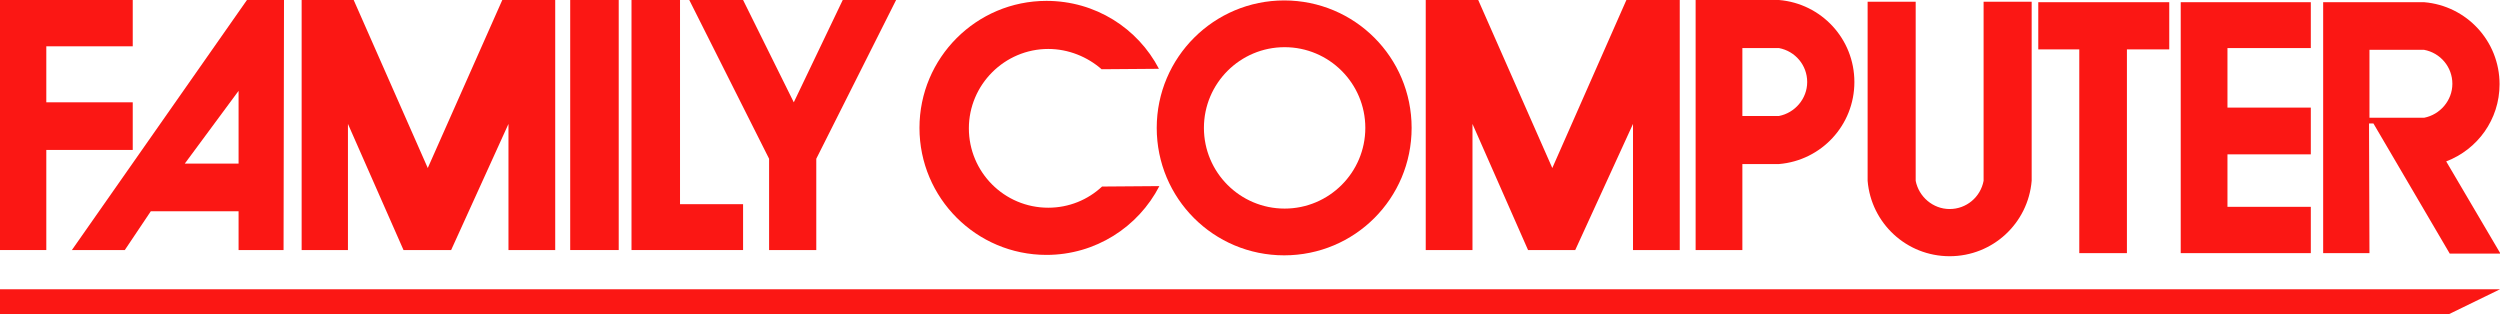 <?xml version="1.0" encoding="utf-8"?>
<!-- Generator: Adobe Illustrator 21.1.0, SVG Export Plug-In . SVG Version: 6.00 Build 0)  -->
<svg version="1.1"
	 id="Layer_1" xmlns:cc="http://creativecommons.org/ns#" xmlns:dc="http://purl.org/dc/elements/1.1/" xmlns:rdf="http://www.w3.org/1999/02/22-rdf-syntax-ns#"
	 xmlns="http://www.w3.org/2000/svg" xmlns:xlink="http://www.w3.org/1999/xlink" x="0px" y="0px" viewBox="0 0 566.9 71.2"
	 style="enable-background:new 0 0 566.9 71.2;" xml:space="preserve">
<style type="text/css">
	.st0{fill:#FB1714;}
</style>
<g id="g3">
	<polygon id="polygon5" class="st0" points="0,0 30.1,0 30.1,10.5 10.5,10.5 10.5,23.2 30.1,23.2 30.1,34 10.5,34 10.5,56.7 0,56.7 
			"/>
	<path id="path7" class="st0" d="M64.3,56.7H54.1v-8.8H34.2l-5.9,8.8H16.3L56,0h8.4L64.3,56.7L64.3,56.7z M54.1,37.1V20.6L41.9,37.1
		H54.1z"/>
	<polygon id="polygon9" class="st0" points="68.4,0 80.2,0 97,38.1 113.9,0 125.9,0 125.9,56.7 115.3,56.7 115.3,28.1 102.3,56.7 
		91.5,56.7 78.9,28.1 78.9,56.7 68.4,56.7 	"/>
	<polygon id="polygon11" class="st0" points="323.3,0 335.2,0 352,38.1 368.8,0 380.9,0 380.9,56.7 370.3,56.7 370.3,28.1 
		357.2,56.7 346.5,56.7 333.9,28.1 333.9,56.7 323.3,56.7 	"/>
	<rect id="rect13" x="129.3" class="st0" width="11" height="56.7"/>
	<polygon id="polygon15" class="st0" points="143.2,0 154.2,0 154.2,46.3 168.5,46.3 168.5,56.7 143.2,56.7 	"/>
	<polygon id="polygon17" class="st0" points="156.3,0 168.5,0 180,23.2 191.1,0 203.2,0 185.1,36 185.1,56.7 174.4,56.7 174.4,36 	
		"/>
	<path id="path19" class="st0" d="M262.9,42"/>
	<path id="path21" class="st0" d="M262.8,15.6c-4.8-9.2-14.4-15.4-25.5-15.4c-15.9,0-28.8,12.9-28.8,28.8s12.9,28.8,28.8,28.8
		c11.1,0,20.8-6.3,25.6-15.6l-13,0.1c-3.2,3-7.5,4.8-12.2,4.8c-10,0-18-8.1-18-18s8.1-18,18-18c4.6,0,8.9,1.8,12.1,4.6L262.8,15.6
		L262.8,15.6z"/>
	<path id="path23" class="st0" d="M291.2,57.9c-16,0-28.9-12.9-28.9-28.9s13-28.9,28.9-28.9c16,0,28.9,12.9,28.9,28.9
		S307.2,57.9,291.2,57.9L291.2,57.9z M309.6,29c0-10.1-8.2-18.3-18.3-18.3S273,18.9,273,29s8.2,18.3,18.3,18.3
		C301.4,47.3,309.6,39.1,309.6,29L309.6,29z"/>
	<path id="path25" class="st0" d="M403.4,0c9.6,0.8,17.1,8.8,17.1,18.6c0,9.8-7.5,17.8-17.1,18.6l-8.3,0v19.5h-10.6V0h10.6L403.4,0
		L403.4,0z M395.1,10.9v15.4l8.3,0c3.6-0.7,6.4-3.9,6.4-7.7c0-3.8-2.7-7-6.4-7.7L395.1,10.9L395.1,10.9z"/>
	<path id="path27" class="st0" d="M537.3,57.4h-10.5V0.5l14.6,0l8.3,0c9.6,0.8,17.1,8.8,17.1,18.6c0,8-5,14.8-12.1,17.5l12.3,20.9
		h-11.5L538.2,28h-1L537.3,57.4L537.3,57.4z M549.7,26.7c3.6-0.7,6.4-3.9,6.4-7.7c0-3.8-2.7-7-6.4-7.7h-12.4v15.4L549.7,26.7
		L549.7,26.7z"/>
	<path id="path29" class="st0" d="M434.4,32.7l0,8.3c0.7,3.6,3.9,6.4,7.7,6.4c3.8,0,7-2.7,7.7-6.4l0-8.3l0-32.3h10.9v32.3l0,8.3
		c-0.8,9.6-8.8,17.1-18.6,17.1c-9.8,0-17.8-7.5-18.6-17.1l0-8.3l0-32.3h10.9L434.4,32.7L434.4,32.7z"/>
	<polygon id="polygon31" class="st0" points="471.5,57.4 482.3,57.4 482.3,11.2 491.9,11.2 491.9,0.5 462.2,0.5 462.2,11.2 
		471.5,11.2 	"/>
	<polygon id="polygon33" class="st0" points="524,57.4 494.5,57.4 494.5,0.5 524,0.5 524,10.9 505.1,10.9 505.1,24.4 524,24.4 
		524,35 505.1,35 505.1,46.9 524,46.9 	"/>
	<path id="path35" class="st0" d="M537.3,28.1"/>
	<polygon id="polygon37" class="st0" points="0,65.6 0,71.2 555.4,71.2 566.9,65.6 	"/>
</g>
</svg>
